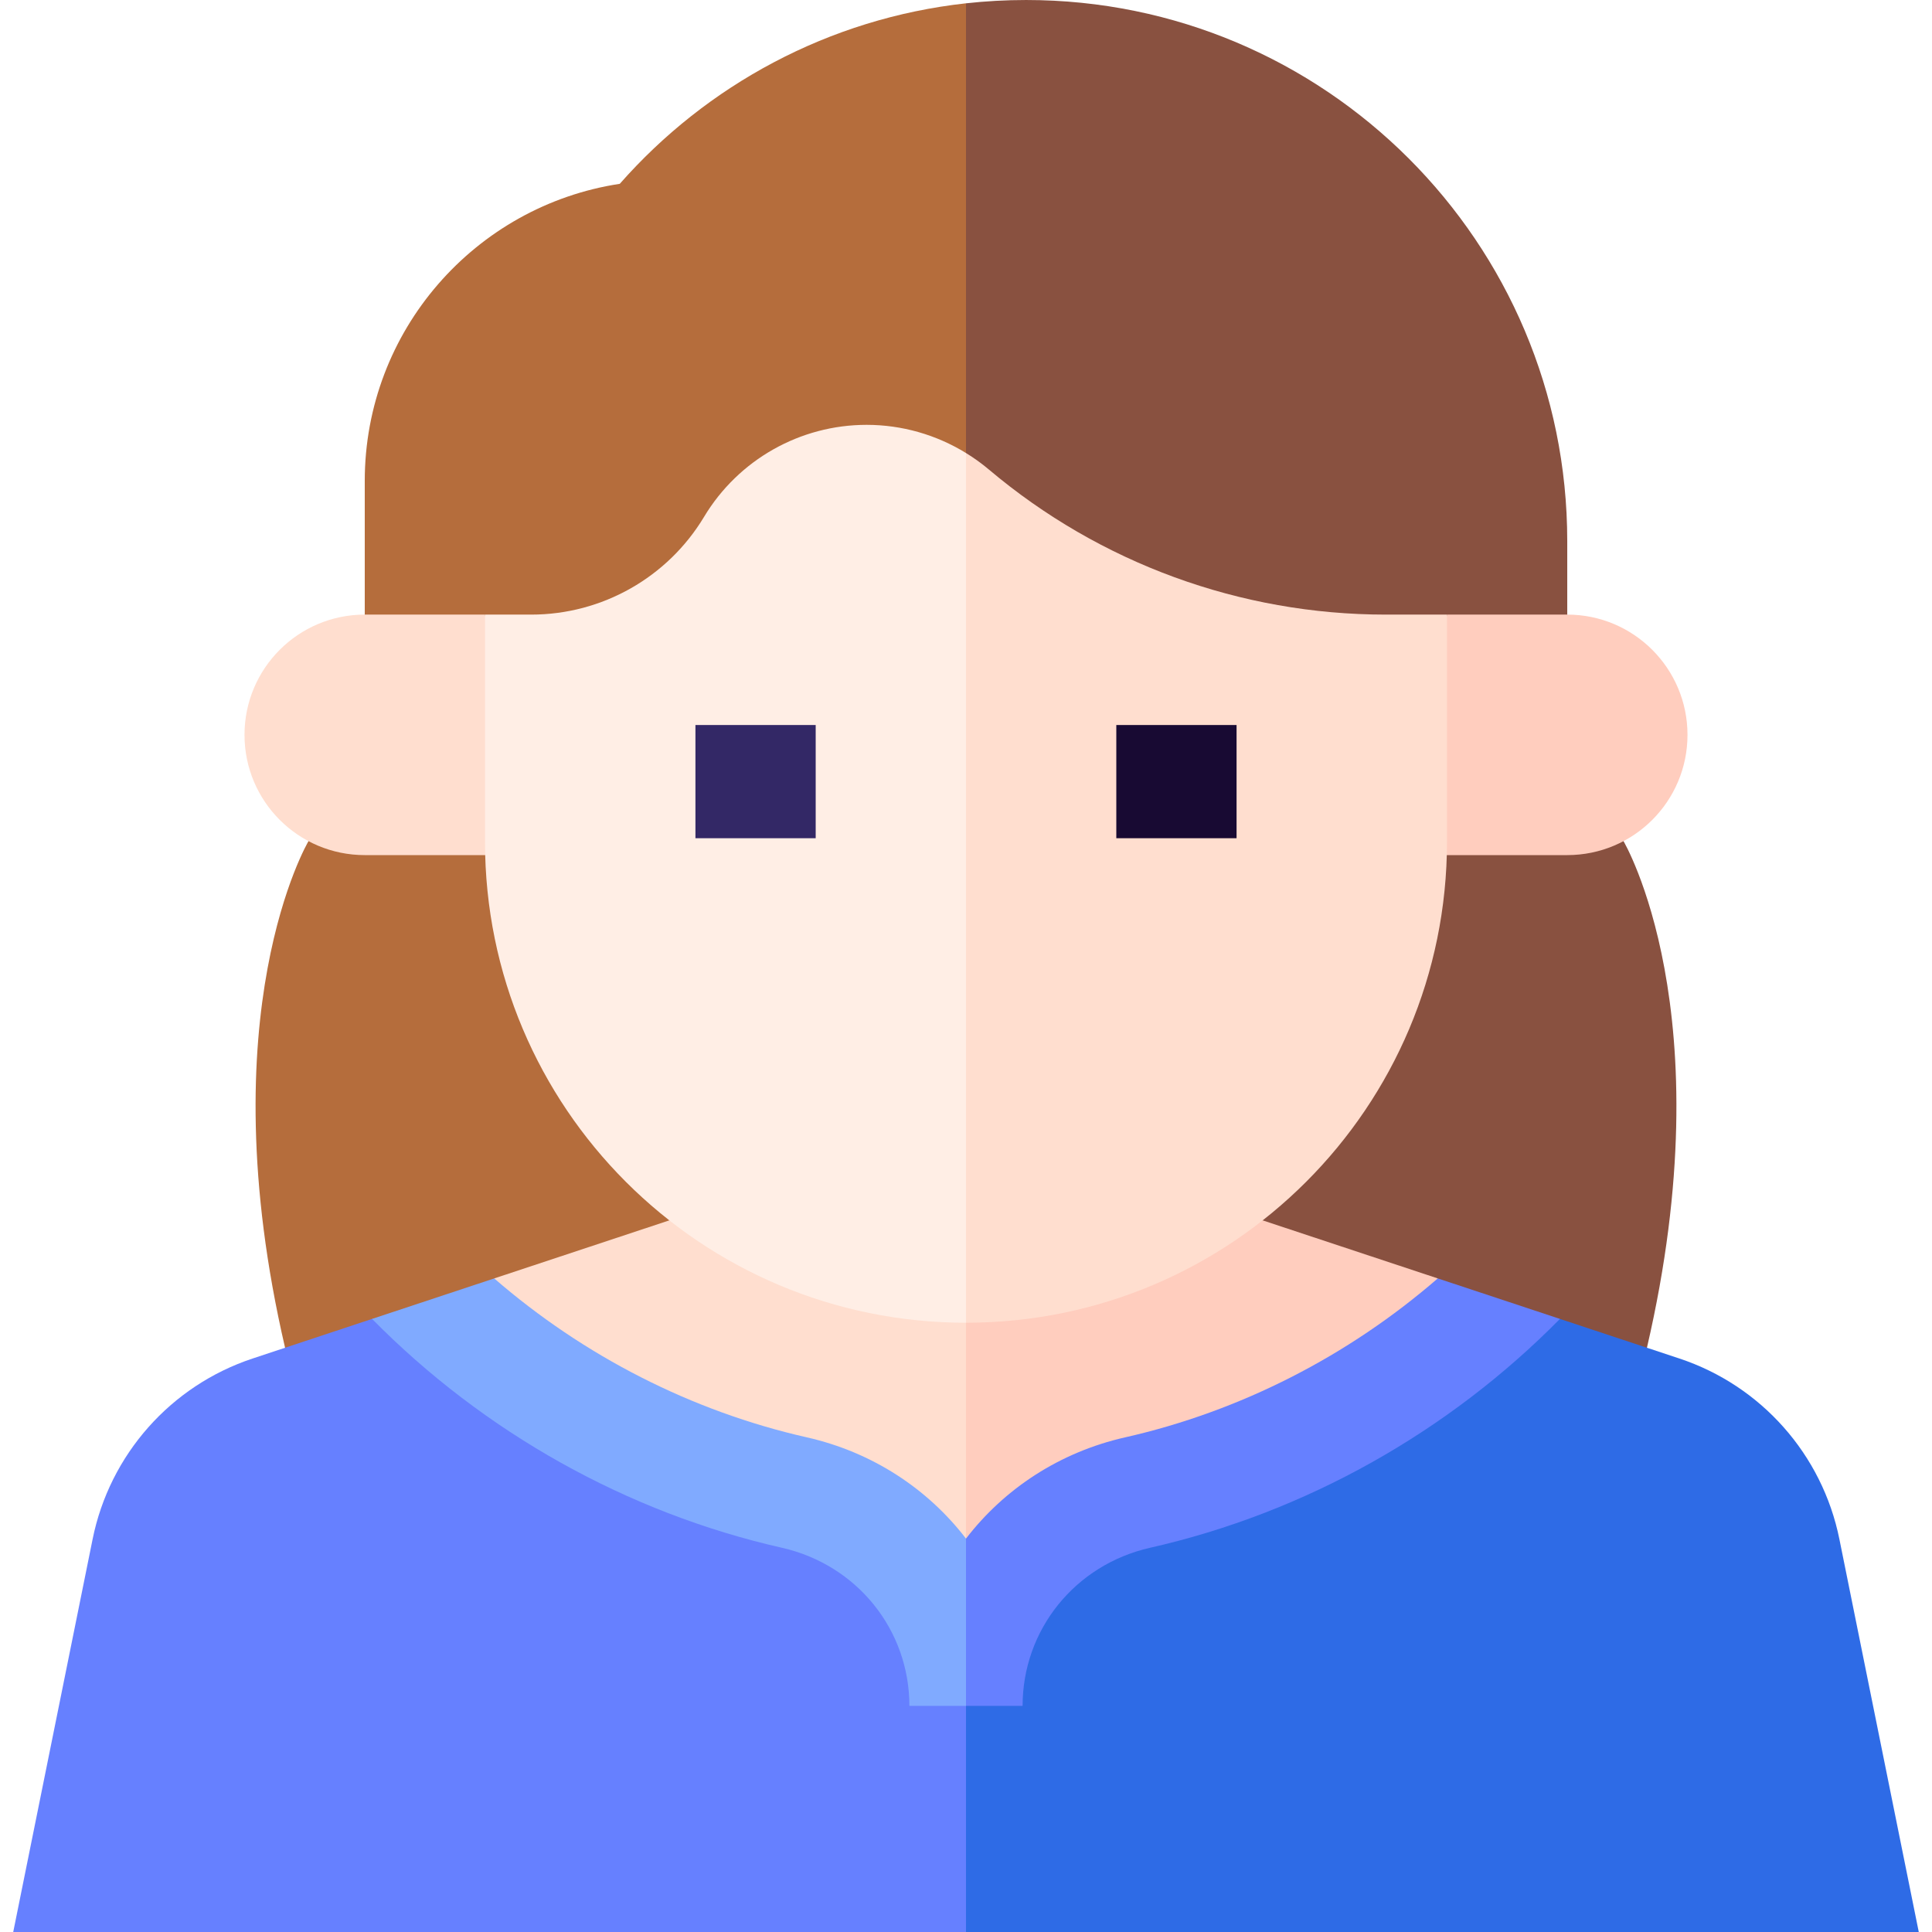 <svg id="Capa_1" enable-background="new 0 0 512 512" height="512" viewBox="0 0 512 512" width="512" xmlns="http://www.w3.org/2000/svg"><g><path d="m430.243 222.91-14.906-60.034v-19.474c-.001-79.199-64.204-143.402-143.403-143.402-5.386 0-10.702.298-15.934.876l-10 356.291h190.453c20.676-89.012-6.21-134.257-6.21-134.257z" fill="#895140"/><path d="m164.249 48.713c-38.265 5.822-67.585 38.865-67.585 78.756v35.407l-14.907 60.034s-26.887 45.244-6.21 134.257h180.453v-356.291c-36.445 4.031-68.77 21.722-91.751 47.837z" fill="#b56d3c"/><path d="m128.531 162.876h-31.867c-17.6 0-31.868 14.268-31.868 31.868 0 17.6 14.268 31.868 31.868 31.868h42.537z" fill="#ffdecf"/><path d="m383.469 162.876h31.867c17.6 0 31.868 14.268 31.868 31.868 0 17.6-14.268 31.868-31.868 31.868h-42.537z" fill="#ffcdbe"/><path d="m487.456 407.886c-4.529-22.411-20.715-40.679-42.417-47.873l-31.639-10.487h-167.4l10 162.474h252.495z" fill="#2e6be6"/><path d="m98.6 349.526-31.638 10.488c-21.703 7.194-37.889 25.462-42.417 47.873l-21.04 104.113h252.495v-162.474z" fill="#6680ff"/><path d="m381.024 338.793h-135.024l10 113.281h15c0-20.167 13.896-37.397 33.794-41.901 40.994-9.28 78.976-30.588 108.606-60.648z" fill="#6680ff"/><path d="m130.976 338.793-32.376 10.733c29.63 30.06 67.612 51.368 108.606 60.648 19.898 4.504 33.794 21.734 33.794 41.901h15v-113.282z" fill="#80aaff"/><path d="m334.622 323.411h-88.622l10 84.336c10.129-13.185 24.79-22.899 42.171-26.833 30.529-6.911 59.13-21.558 82.853-42.121z" fill="#ffcdbe"/><path d="m177.378 323.411-46.403 15.382c23.723 20.563 52.325 35.21 82.854 42.121 17.38 3.934 32.042 13.648 42.17 26.833v-84.336z" fill="#ffdecf"/><path d="m383.469 162.876h-16.271c-38.481 0-75.72-13.616-105.126-38.438-1.92-1.621-3.954-3.077-6.072-4.381l-10 87.079 10 143.403c70.399 0 127.469-57.07 127.469-127.469z" fill="#ffdecf"/><path d="m229.661 112.588c-17.64 0-33.989 9.251-43.072 24.372-9.659 16.08-27.043 25.916-45.801 25.916h-12.257v60.195c0 70.399 57.07 127.469 127.469 127.469v-230.483c-7.88-4.852-16.988-7.469-26.339-7.469z" fill="#ffeee5"/><path d="m184.299 192.137h31.867v30h-31.867z" fill="#332866"/><path d="m295.834 192.137h31.867v30h-31.867z" fill="#180a33"/></g></svg>